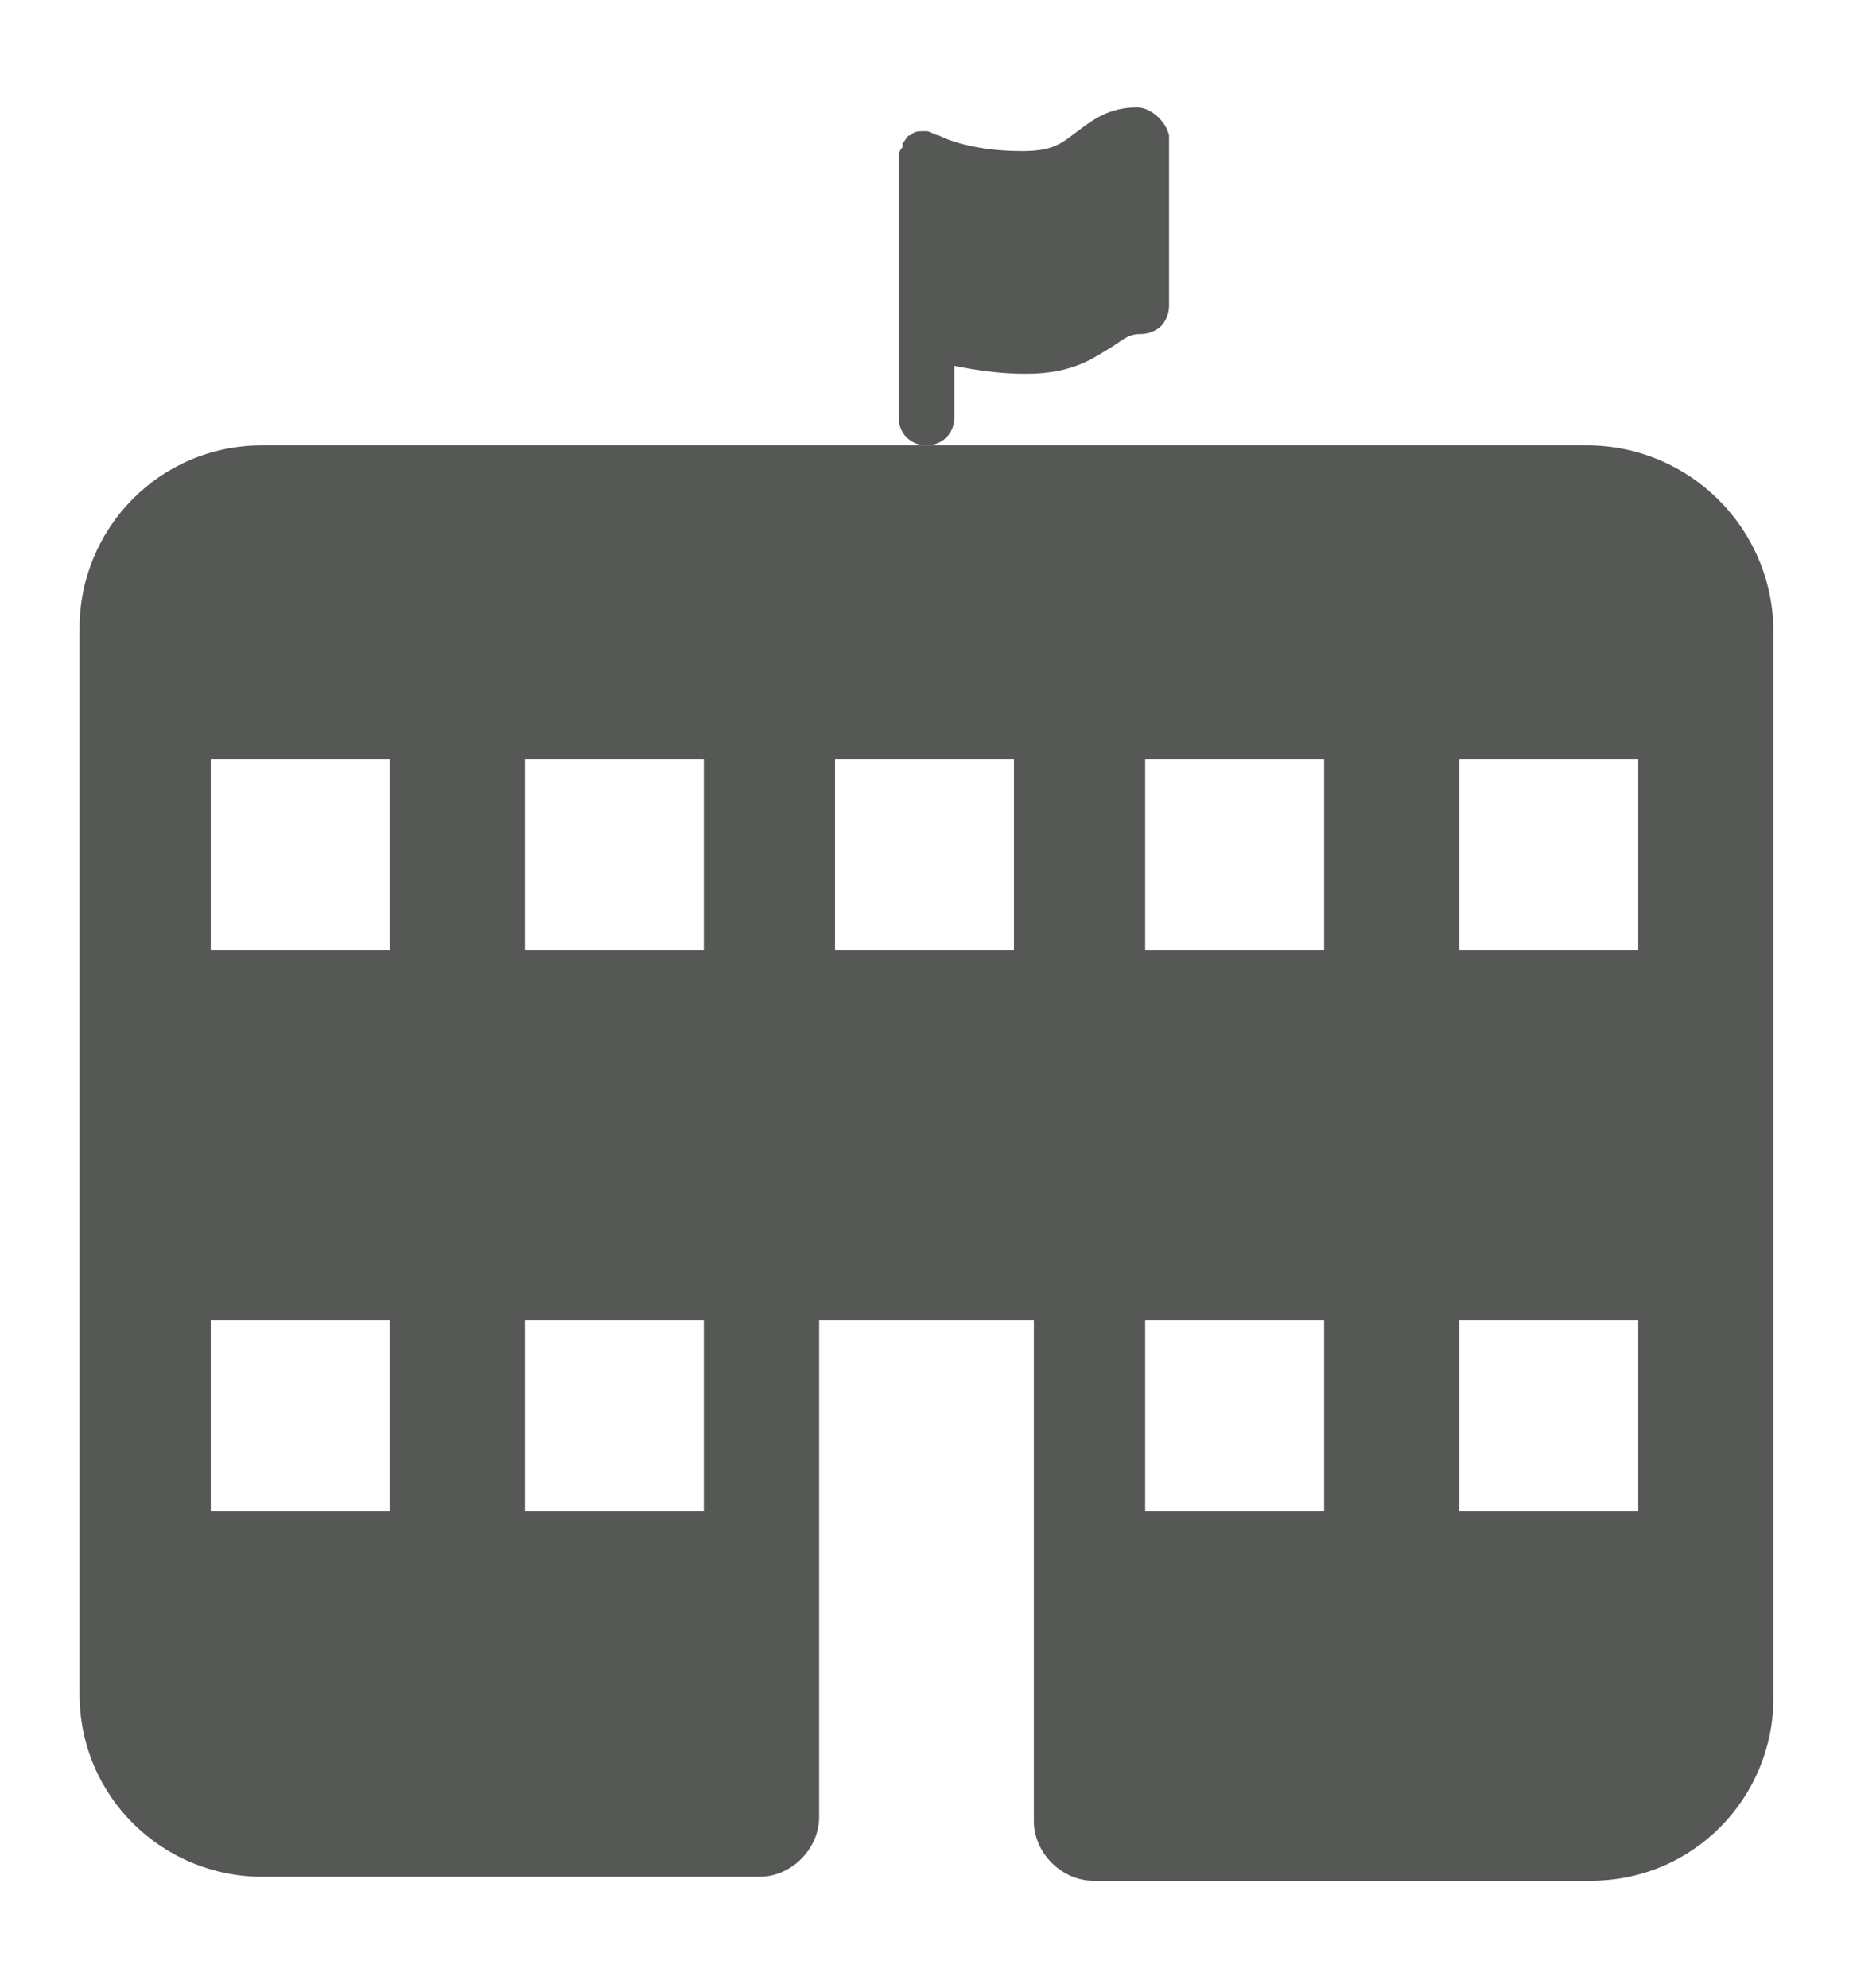 <?xml version="1.0" encoding="utf-8"?>
<!-- Generator: Adobe Illustrator 19.2.1, SVG Export Plug-In . SVG Version: 6.00 Build 0)  -->
<svg version="1.1" id="Layer_1" xmlns="http://www.w3.org/2000/svg" xmlns:xlink="http://www.w3.org/1999/xlink" x="0px" y="0px"
	 viewBox="0 0 46.5 50" style="enable-background:new 0 0 46.5 50;" xml:space="preserve">
<style type="text/css">
	.st0{fill:#565856;}
</style>
<g>
	<path class="st0" d="M28.6,2.7c-0.7,0-1.1,0.3-1.5,0.6s-0.6,0.5-1.4,0.5c-1.4,0-2.1-0.4-2.1-0.4l0,0c-0.1,0-0.2-0.1-0.3-0.1
		c0,0,0,0-0.1,0l0,0c-0.1,0-0.2,0-0.3,0.1l0,0l0,0c-0.1,0-0.1,0.1-0.2,0.2c0,0,0,0,0,0.1c-0.1,0.1-0.1,0.2-0.1,0.3v4.3v2.2
		c0,0.4,0.3,0.7,0.7,0.7s0.7-0.3,0.7-0.7V9.2c0.5,0.1,1.1,0.2,1.8,0.2C27,9.4,27.5,9,28,8.7c0.3-0.2,0.4-0.3,0.7-0.3
		c0.2,0,0.4-0.1,0.5-0.2c0.1-0.1,0.2-0.3,0.2-0.5V3.4C29.3,3,28.9,2.7,28.6,2.7z"/>
	<path class="st0" d="M39.9,11.2H6.6C4,11.2,2,13.3,2,15.8v26.8c0,2.6,2.1,4.6,4.6,4.6h12.5c0.8,0,1.5-0.7,1.5-1.5V33.2H26v12.6
		c0,0.8,0.7,1.5,1.5,1.5H40c2.6,0,4.6-2.1,4.6-4.6V15.9C44.6,13.3,42.5,11.2,39.9,11.2z M9.8,38H5.3v-4.8h4.5V38z M9.8,23.9H5.3
		v-4.8h4.5V23.9z M17.7,38h-4.5v-4.8h4.5V38z M17.7,23.9h-4.5v-4.8h4.5V23.9z M25.5,23.9H21v-4.8h4.5V23.9z M33.3,38h-4.5v-4.8h4.5
		V38z M33.3,23.9h-4.5v-4.8h4.5V23.9z M41.2,38h-4.5v-4.8h4.5V38z M41.2,23.9h-4.5v-4.8h4.5V23.9z"/>
</g>
</svg>
